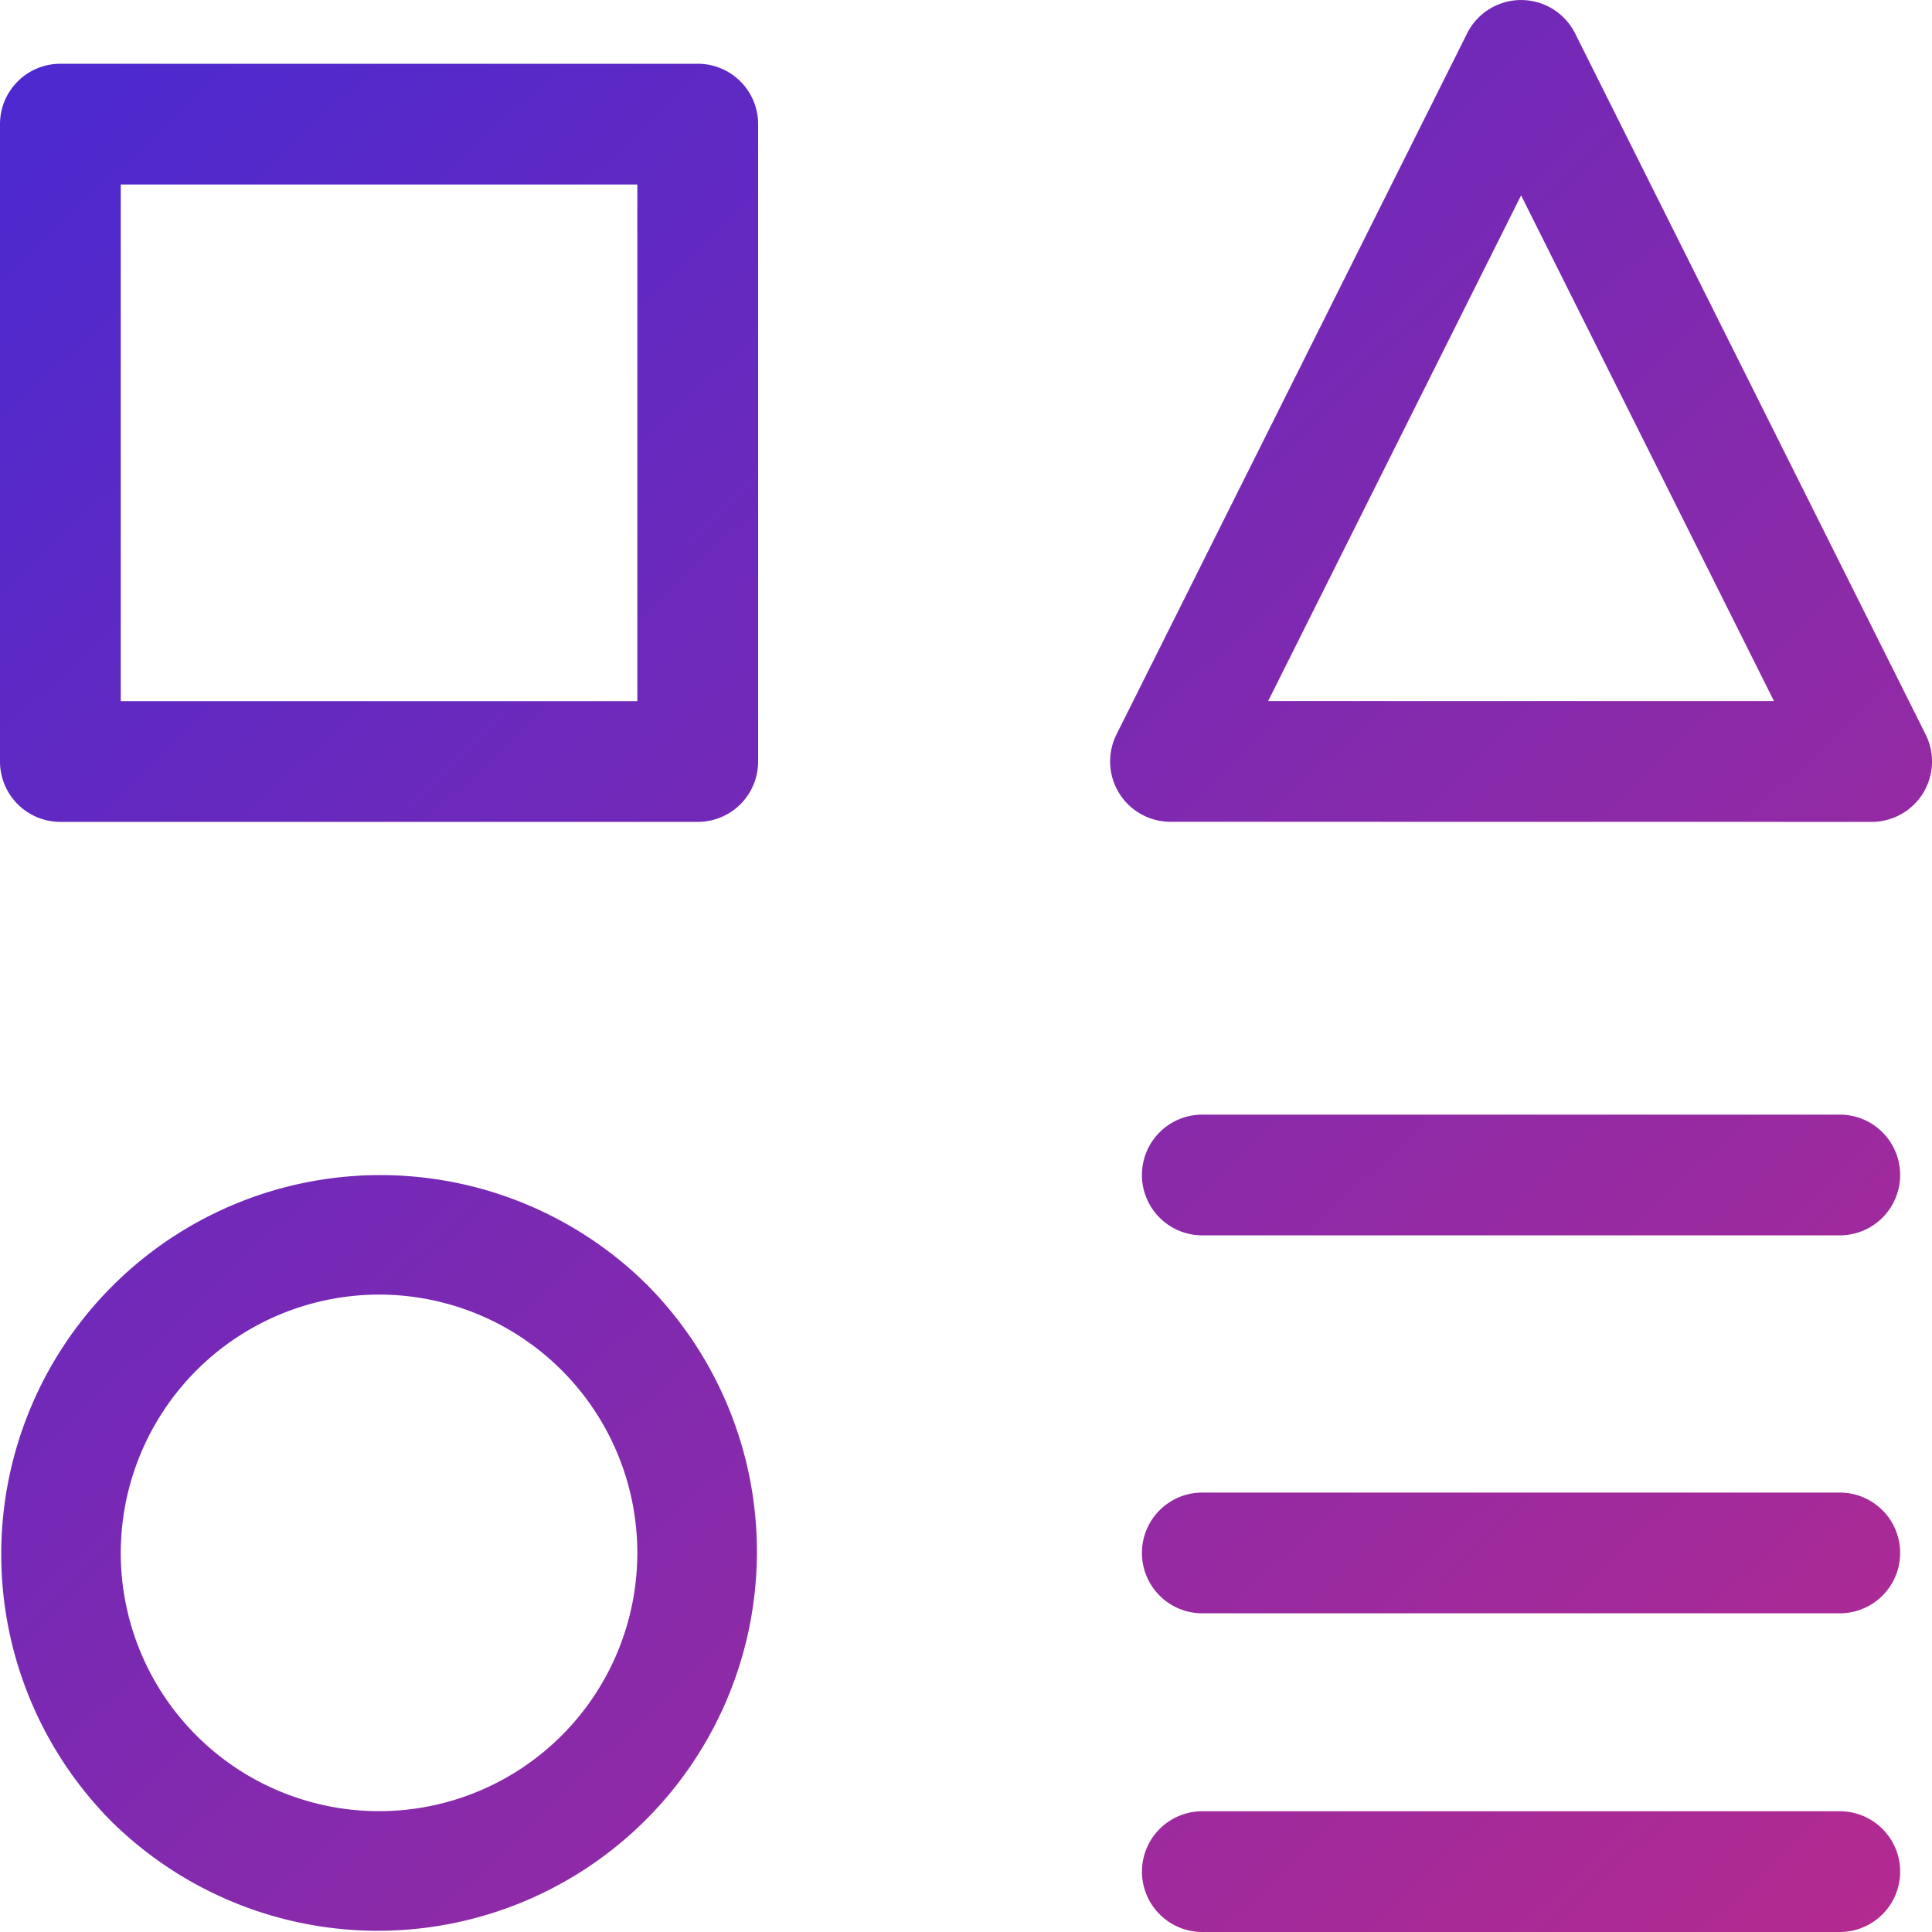 <svg xmlns="http://www.w3.org/2000/svg" xmlns:xlink="http://www.w3.org/1999/xlink" width="64" height="64.001" viewBox="0 0 64 64.001">
  <defs>
    <linearGradient id="linear-gradient" x1="0.043" y1="0.042" x2="0.946" y2="1" gradientUnits="objectBoundingBox">
      <stop offset="0" stop-color="#4d29cf"/>
      <stop offset="1" stop-color="#b32a90"/>
    </linearGradient>
  </defs>
  <path id="chart_layouts_grids_icon" d="M39.829,64a2,2,0,0,1,0-4H60.945a2,2,0,0,1,0,4ZM3.677,60.322A12.558,12.558,0,0,1,21.438,42.564,12.558,12.558,0,0,1,3.677,60.322ZM4,51.443a8.556,8.556,0,1,0,8.555-8.558A8.567,8.567,0,0,0,4,51.443Zm35.828,2a2,2,0,0,1,0-4H60.945a2,2,0,0,1,0,4Zm0-12.52a2,2,0,0,1,0-4H60.945a2,2,0,0,1,0,4Zm-1.056-13.7a2,2,0,0,1-1.786-2.895L48.6,1.106a2,2,0,0,1,3.577,0L63.79,24.332A2,2,0,0,1,62,27.226Zm3.237-4H58.765L50.388,6.472ZM2,27.226a2,2,0,0,1-2-2V4.112a2,2,0,0,1,2-2H23.114a2,2,0,0,1,2,2V25.226a2,2,0,0,1-2,2Zm2-4H21.113V6.112H4Z" fill="url(#linear-gradient)"/>
</svg>
